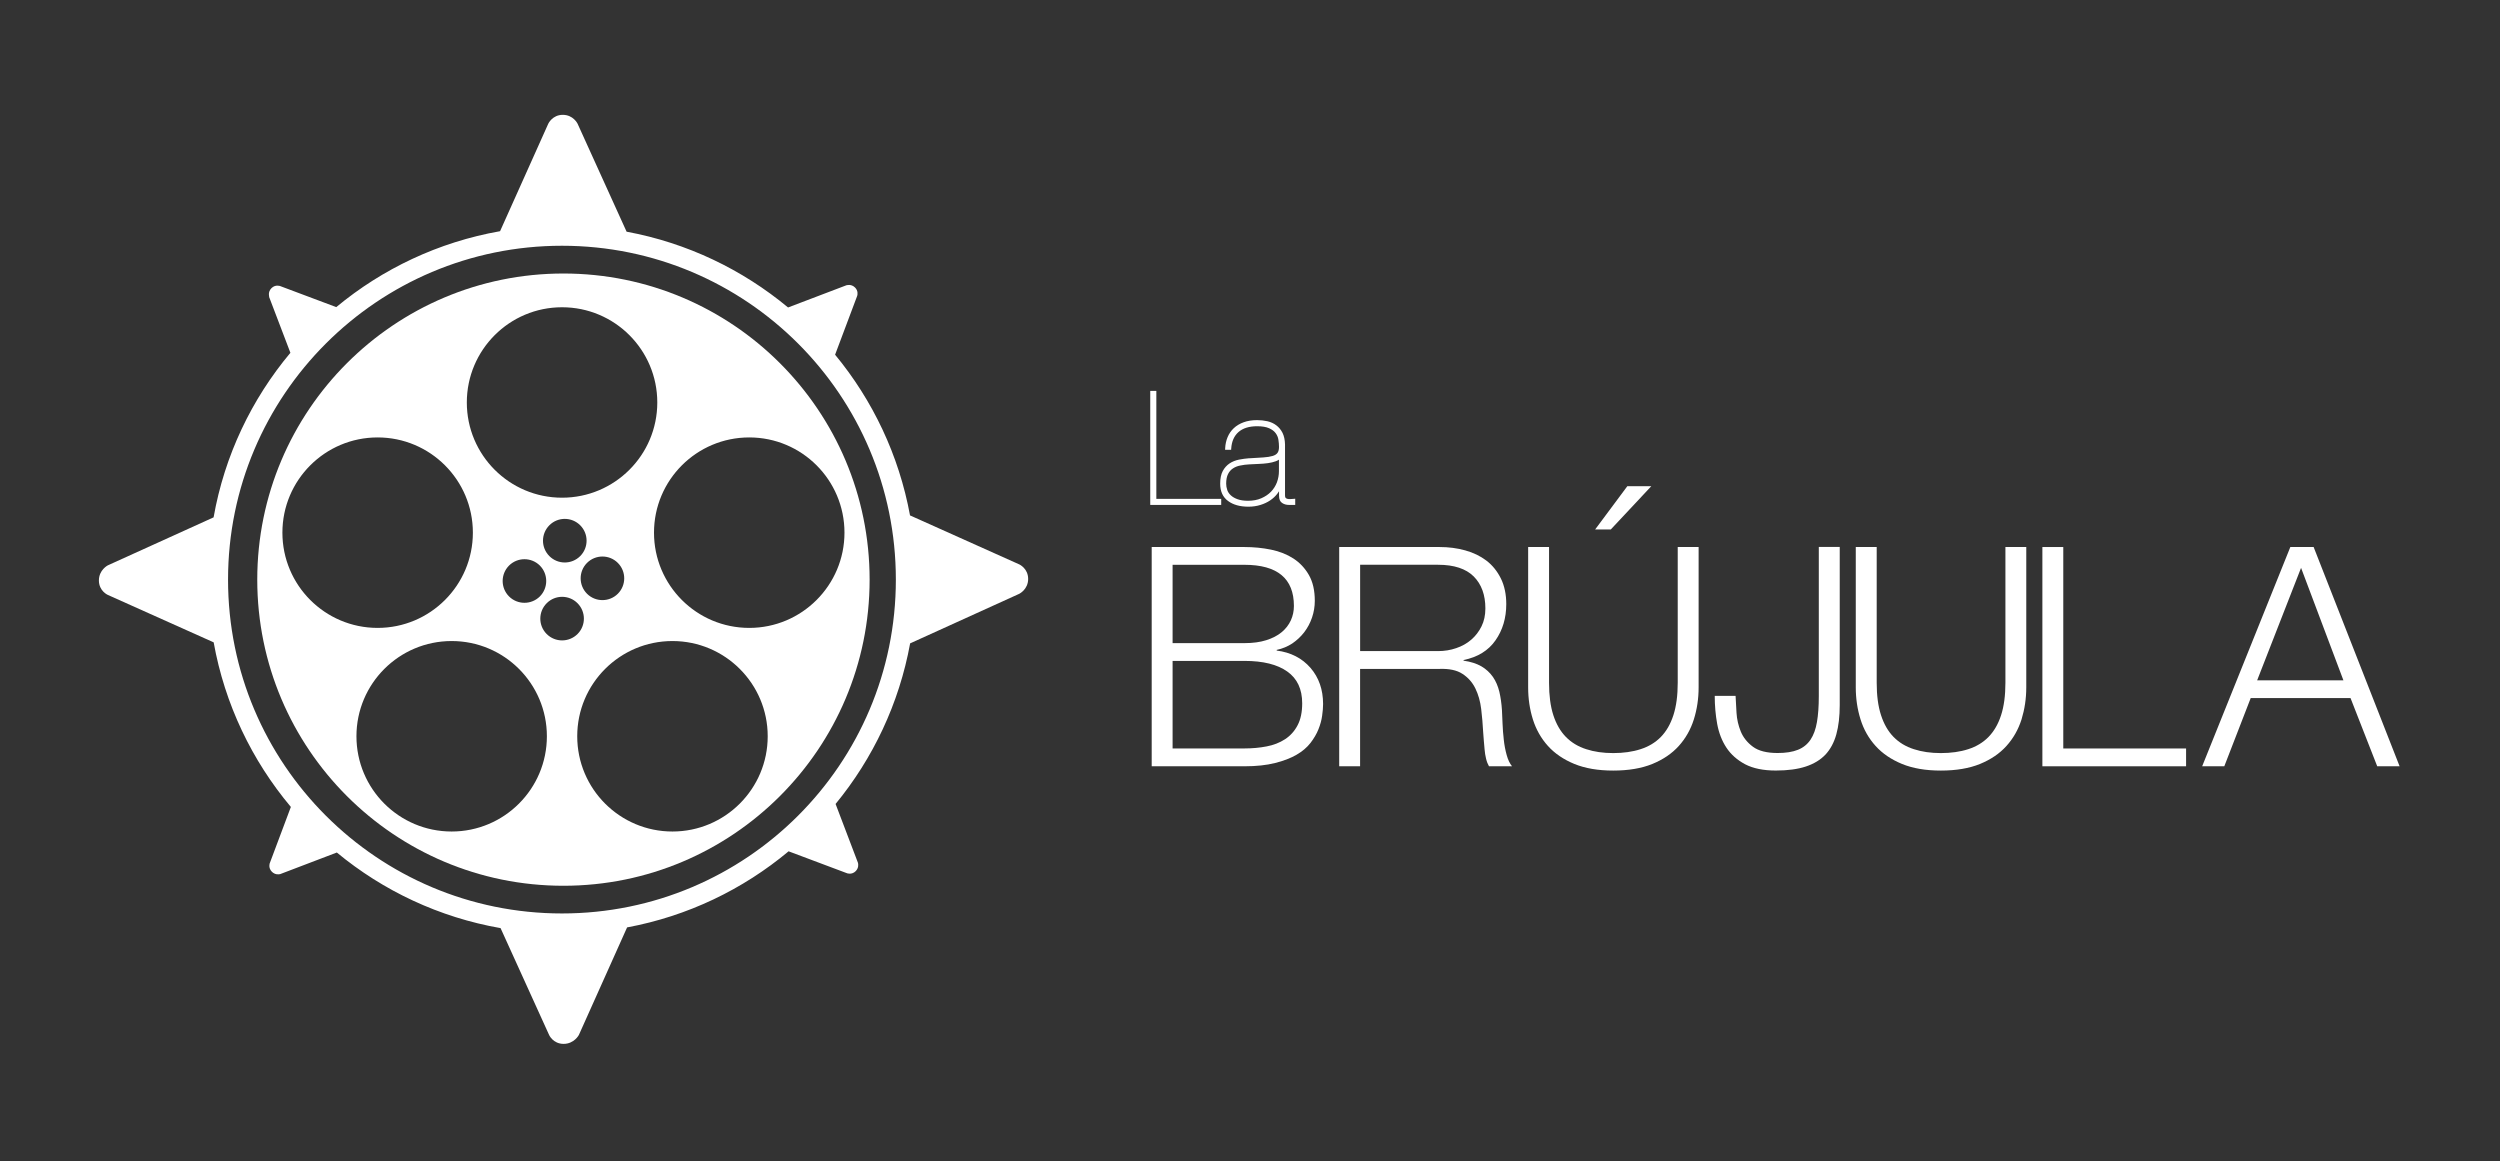 <svg width="706" height="328" viewBox="0 0 706 328" fill="none" xmlns="http://www.w3.org/2000/svg">
<rect x="0" y="0" width="706" height="328" fill="#333333" stroke="none"/>
<path d="M159.11 77.24C111.36 77.24 72.65 115.95 72.65 163.69C72.65 211.43 111.36 250.14 159.11 250.14C206.86 250.14 245.58 211.43 245.58 163.69C245.58 115.95 206.86 77.24 159.11 77.24ZM158.72 86.77C173.58 86.77 185.62 98.81 185.62 113.66C185.62 128.51 173.57 140.55 158.72 140.55C143.87 140.55 131.83 128.51 131.83 113.66C131.83 98.81 143.87 86.77 158.72 86.77V86.77ZM155.14 148.34C157.54 145.93 161.44 145.93 163.85 148.34C166.25 150.74 166.25 154.64 163.85 157.04C161.44 159.45 157.54 159.45 155.14 157.04C152.74 154.64 152.74 150.75 155.14 148.34ZM152.46 168.43C150.05 170.83 146.16 170.83 143.75 168.43C141.35 166.03 141.35 162.13 143.75 159.72C146.16 157.32 150.05 157.32 152.46 159.72C154.85 162.13 154.85 166.02 152.46 168.43ZM165.77 158.97C168.18 156.56 172.08 156.56 174.48 158.97C176.88 161.37 176.88 165.27 174.48 167.67C172.08 170.07 168.18 170.07 165.77 167.67C163.38 165.27 163.38 161.37 165.77 158.97ZM79.75 150.42C79.75 135.57 91.79 123.53 106.64 123.53C121.49 123.53 133.54 135.57 133.54 150.42C133.54 165.27 121.49 177.32 106.64 177.32C91.79 177.32 79.75 165.28 79.75 150.42ZM127.55 234.82C112.69 234.82 100.66 222.78 100.66 207.92C100.66 193.06 112.7 181.03 127.55 181.03C142.4 181.03 154.44 193.07 154.44 207.92C154.44 222.77 142.39 234.82 127.55 234.82V234.82ZM154.39 179.05C151.98 176.65 151.98 172.76 154.39 170.35C156.79 167.94 160.69 167.94 163.09 170.35C165.49 172.76 165.49 176.65 163.09 179.05C160.68 181.45 156.79 181.45 154.39 179.05ZM189.9 234.82C175.05 234.82 163.01 222.78 163.01 207.92C163.01 193.06 175.05 181.03 189.9 181.03C204.75 181.03 216.8 193.07 216.8 207.92C216.8 222.77 204.76 234.82 189.9 234.82V234.82ZM211.59 177.32C196.73 177.32 184.69 165.28 184.69 150.42C184.69 135.56 196.74 123.53 211.59 123.53C226.44 123.53 238.48 135.57 238.48 150.42C238.48 165.27 226.43 177.32 211.59 177.32V177.32Z" fill="white"/>
<path d="M287.83 159.38L256.99 145.55C253.86 128.52 246.43 113.01 235.83 100.17L242.08 83.53C242.18 83.19 242.38 82.12 241.47 81.2C240.36 80.08 238.97 80.58 238.97 80.58L222.55 86.83C209.67 76.13 194.08 68.6 176.95 65.43L163.1 34.92C163.07 34.87 161.88 32.43 158.93 32.43C155.98 32.43 154.83 34.94 154.83 34.94L141.22 65.29C123.83 68.36 108 75.91 94.96 86.73L79.13 80.79C79.13 80.79 77.79 80.26 76.67 81.37C75.55 82.48 76.04 83.86 76.04 83.86L75.97 83.78L82.01 99.63C71.07 112.7 63.41 128.61 60.32 146.1L30.44 159.66C30.44 159.66 27.93 160.93 27.93 163.92C27.93 166.91 30.44 168 30.44 168L60.34 181.4C63.47 198.89 71.17 214.81 82.14 227.88L76.19 243.75V243.73C76.19 243.73 75.67 245.07 76.79 246.19C77.68 247.07 78.73 246.94 79.12 246.85L95.12 240.75C108.16 251.53 123.99 259.06 141.36 262.1L155.07 292.28C155.07 292.28 156.18 294.79 159.16 294.79C162.14 294.79 163.47 292.29 163.47 292.28L177.09 261.9C194.23 258.71 209.84 251.15 222.7 240.41L239.19 246.6C239.19 246.6 240.53 247.13 241.64 246.02C242.53 245.12 242.39 244.08 242.3 243.69L235.97 227.04C246.51 214.21 253.92 198.7 257.02 181.69L287.84 167.69C287.84 167.69 290.35 166.47 290.35 163.49C290.35 160.51 287.84 159.38 287.84 159.38H287.83ZM158.7 257.96C106.61 257.96 64.4 215.74 64.4 163.69C64.4 111.64 106.61 69.4 158.7 69.4C210.79 69.4 252.99 111.61 252.99 163.69C252.99 215.77 210.77 257.96 158.7 257.96Z" fill="white"/>
<path d="M351.43 154.48C354.04 154.48 356.54 154.73 358.94 155.22C361.34 155.71 363.45 156.55 365.27 157.73C367.1 158.92 368.55 160.49 369.65 162.41C370.75 164.36 371.3 166.76 371.3 169.67C371.3 171.28 371.04 172.86 370.52 174.39C370 175.92 369.26 177.3 368.31 178.55C367.36 179.78 366.23 180.83 364.93 181.72C363.62 182.57 362.16 183.19 360.54 183.53V183.72C364.53 184.23 367.71 185.88 370.09 188.61C372.45 191.35 373.64 194.76 373.64 198.81C373.64 199.78 373.55 200.9 373.37 202.13C373.2 203.39 372.85 204.66 372.33 205.95C371.82 207.24 371.06 208.53 370.08 209.81C369.09 211.08 367.78 212.2 366.13 213.15C364.48 214.1 362.46 214.89 360.06 215.48C357.65 216.09 354.79 216.4 351.42 216.4H325.24V154.48H351.42H351.43ZM351.43 181.62C353.81 181.62 355.86 181.34 357.59 180.79C359.33 180.24 360.77 179.5 361.93 178.54C363.09 177.58 363.95 176.46 364.53 175.2C365.11 173.93 365.4 172.57 365.4 171.12C365.4 163.37 360.74 159.5 351.43 159.5H331.14V181.63H351.43V181.62ZM351.43 211.36C353.64 211.36 355.72 211.17 357.68 210.79C359.65 210.42 361.38 209.74 362.89 208.76C364.39 207.78 365.58 206.47 366.44 204.81C367.31 203.17 367.74 201.1 367.74 198.62C367.74 194.63 366.35 191.63 363.53 189.64C360.73 187.64 356.69 186.64 351.43 186.64H331.14V211.36H351.43V211.36Z" fill="white"/>
<path d="M406.54 154.48C409.08 154.48 411.5 154.79 413.79 155.43C416.07 156.06 418.06 157.03 419.78 158.33C421.48 159.64 422.83 161.31 423.85 163.37C424.86 165.42 425.37 167.84 425.37 170.6C425.37 174.53 424.35 177.95 422.33 180.83C420.31 183.73 417.3 185.58 413.31 186.39V186.57C415.33 186.86 417.01 187.4 418.34 188.17C419.67 188.95 420.75 189.95 421.6 191.16C422.44 192.37 423.03 193.78 423.42 195.37C423.79 196.96 424.03 198.67 424.15 200.52C424.21 201.57 424.26 202.85 424.32 204.35C424.38 205.85 424.49 207.36 424.67 208.91C424.83 210.43 425.11 211.87 425.49 213.23C425.86 214.59 426.37 215.64 427 216.4H420.49C420.15 215.81 419.87 215.12 419.67 214.27C419.47 213.44 419.32 212.57 419.25 211.67C419.16 210.78 419.08 209.89 419.02 209.03C418.96 208.16 418.91 207.42 418.85 206.78C418.73 204.58 418.55 202.39 418.29 200.24C418.03 198.06 417.48 196.13 416.64 194.41C415.81 192.7 414.59 191.33 413 190.3C411.42 189.25 409.23 188.8 406.46 188.9H384.09V216.4H378.19V154.48H406.55H406.54ZM406.1 183.87C407.89 183.87 409.6 183.6 411.22 183.04C412.83 182.5 414.25 181.71 415.47 180.66C416.68 179.62 417.65 178.36 418.38 176.88C419.11 175.41 419.47 173.72 419.47 171.81C419.47 168 418.37 164.99 416.18 162.79C413.98 160.6 410.62 159.49 406.12 159.49H384.1V183.86H406.12L406.1 183.87Z" fill="white"/>
<path d="M437.45 154.48V192.81C437.45 196.41 437.85 199.45 438.66 201.96C439.47 204.47 440.66 206.53 442.22 208.12C443.78 209.71 445.69 210.85 447.95 211.57C450.2 212.31 452.74 212.67 455.58 212.67C458.42 212.67 461.04 212.31 463.29 211.57C465.55 210.85 467.46 209.71 469.02 208.12C470.58 206.52 471.76 204.47 472.57 201.96C473.38 199.45 473.79 196.41 473.79 192.81V154.48H479.69V194.11C479.69 197.29 479.24 200.3 478.34 203.17C477.44 206.02 476.02 208.52 474.09 210.66C472.15 212.81 469.67 214.49 466.63 215.74C463.59 216.98 459.9 217.61 455.58 217.61C451.26 217.61 447.64 216.98 444.6 215.74C441.57 214.49 439.08 212.81 437.14 210.66C435.21 208.52 433.79 206.02 432.89 203.17C431.99 200.3 431.55 197.29 431.55 194.11V154.48H437.44H437.45ZM450.46 149.53L459.56 137.3H466.33L454.88 149.53H450.46Z" fill="white"/>
<path d="M519.54 154.48V199.13C519.54 202.31 519.22 205.06 518.58 207.37C517.94 209.68 516.91 211.59 515.51 213.1C514.09 214.59 512.23 215.72 509.95 216.47C507.67 217.22 504.85 217.6 501.5 217.6C497.97 217.6 495.09 217.01 492.83 215.83C490.58 214.63 488.82 213.07 487.54 211.14C486.27 209.22 485.4 206.97 484.93 204.42C484.47 201.88 484.24 199.25 484.24 196.52H490.13C490.19 197.85 490.28 199.44 490.39 201.29C490.5 203.14 490.91 204.91 491.6 206.59C492.29 208.26 493.43 209.7 495.03 210.88C496.62 212.06 498.94 212.65 502.01 212.65C504.32 212.65 506.23 212.35 507.74 211.74C509.24 211.14 510.42 210.18 511.29 208.89C512.16 207.58 512.77 205.92 513.11 203.89C513.46 201.88 513.63 199.43 513.63 196.61V154.46H519.53L519.54 154.48Z" fill="white"/>
<path d="M529.98 154.48V192.81C529.98 196.41 530.38 199.45 531.2 201.96C532.01 204.47 533.19 206.53 534.75 208.12C536.31 209.71 538.22 210.85 540.48 211.57C542.73 212.31 545.27 212.67 548.1 212.67C550.93 212.67 553.57 212.31 555.82 211.57C558.08 210.85 559.99 209.71 561.55 208.12C563.11 206.52 564.3 204.47 565.11 201.96C565.92 199.45 566.33 196.41 566.33 192.81V154.48H572.22V194.11C572.22 197.29 571.76 200.3 570.88 203.17C569.97 206.02 568.56 208.52 566.62 210.66C564.69 212.81 562.2 214.49 559.16 215.74C556.12 216.98 552.44 217.61 548.1 217.61C543.76 217.61 540.17 216.98 537.13 215.74C534.1 214.49 531.61 212.81 529.67 210.66C527.73 208.52 526.31 206.02 525.42 203.17C524.52 200.3 524.07 197.29 524.07 194.11V154.48H529.97H529.98Z" fill="white"/>
<path d="M582.67 154.48V211.37H617.35V216.4H576.77V154.48H582.67V154.48Z" fill="white"/>
<path d="M653.37 154.48L677.65 216.4H671.33L663.79 197.14H635.6L628.14 216.4H621.89L646.79 154.48H653.38H653.37ZM661.78 192.12L649.82 160.36L637.42 192.12H661.78Z" fill="white"/>
<path d="M326.55 110.39H324.83V142.59H344.87V140.88H326.55V110.39Z" fill="white"/>
<path d="M365.27 140.88C364.99 140.91 364.69 140.93 364.36 140.94C364.04 140.96 363.78 140.94 363.55 140.87C363.33 140.81 363.17 140.72 363.05 140.59C362.94 140.46 362.89 140.22 362.89 139.89V125.51C362.86 124.22 362.62 123.13 362.19 122.25C361.74 121.37 361.15 120.65 360.44 120.12C359.74 119.58 358.9 119.19 357.93 118.96C356.97 118.75 355.98 118.64 355.01 118.64C353.57 118.64 352.28 118.85 351.2 119.25C350.11 119.65 349.17 120.21 348.42 120.92C347.67 121.62 347.08 122.47 346.67 123.46C346.27 124.42 346.04 125.47 345.99 126.58L345.97 127.02H347.67L347.7 126.63C347.83 124.64 348.53 123.08 349.75 122.01C350.99 120.92 352.76 120.37 355.01 120.37C356.43 120.37 357.57 120.56 358.41 120.94C359.23 121.31 359.83 121.76 360.24 122.32C360.66 122.89 360.92 123.5 361.02 124.16C361.13 124.88 361.19 125.57 361.19 126.2C361.19 126.95 361.05 127.52 360.76 127.9C360.48 128.28 360.04 128.57 359.4 128.76C358.71 128.97 357.82 129.11 356.74 129.18C355.69 129.26 354.43 129.33 352.99 129.41H352.75C351.83 129.48 350.89 129.61 349.88 129.8C348.89 130 348 130.36 347.23 130.87C346.43 131.41 345.8 132.11 345.31 133.02C344.82 133.93 344.58 135.13 344.58 136.6C344.58 138.76 345.33 140.41 346.82 141.49C348.26 142.56 350.19 143.09 352.56 143.09C353.76 143.09 354.9 142.92 355.93 142.6C356.96 142.29 357.89 141.85 358.71 141.3C359.53 140.74 360.19 140.12 360.74 139.4C360.91 139.18 361.06 138.96 361.2 138.73V139.99C361.2 141 361.51 141.7 362.11 142.06C362.65 142.42 363.28 142.59 364.04 142.59H365.77V140.83L365.3 140.89L365.27 140.88ZM346.58 138.38C346.37 137.76 346.27 137.18 346.27 136.59C346.27 135.47 346.45 134.56 346.8 133.87C347.14 133.19 347.61 132.65 348.2 132.27C348.81 131.87 349.51 131.6 350.27 131.46C351.06 131.29 351.88 131.19 352.79 131.14C353.66 131.07 354.56 131.04 355.47 131.01C356.35 130.98 357.21 130.91 358.09 130.79C358.9 130.67 359.62 130.5 360.28 130.26C360.62 130.14 360.91 129.99 361.17 129.81V133.1C361.17 134.13 360.98 135.18 360.61 136.2C360.23 137.2 359.67 138.09 358.94 138.85C358.2 139.62 357.27 140.24 356.19 140.71C355.11 141.18 353.85 141.42 352.45 141.42C351.26 141.42 350.27 141.27 349.49 140.98C348.72 140.71 348.08 140.34 347.59 139.89C347.11 139.45 346.78 138.96 346.58 138.4V138.38Z" fill="white"/>
</svg>
